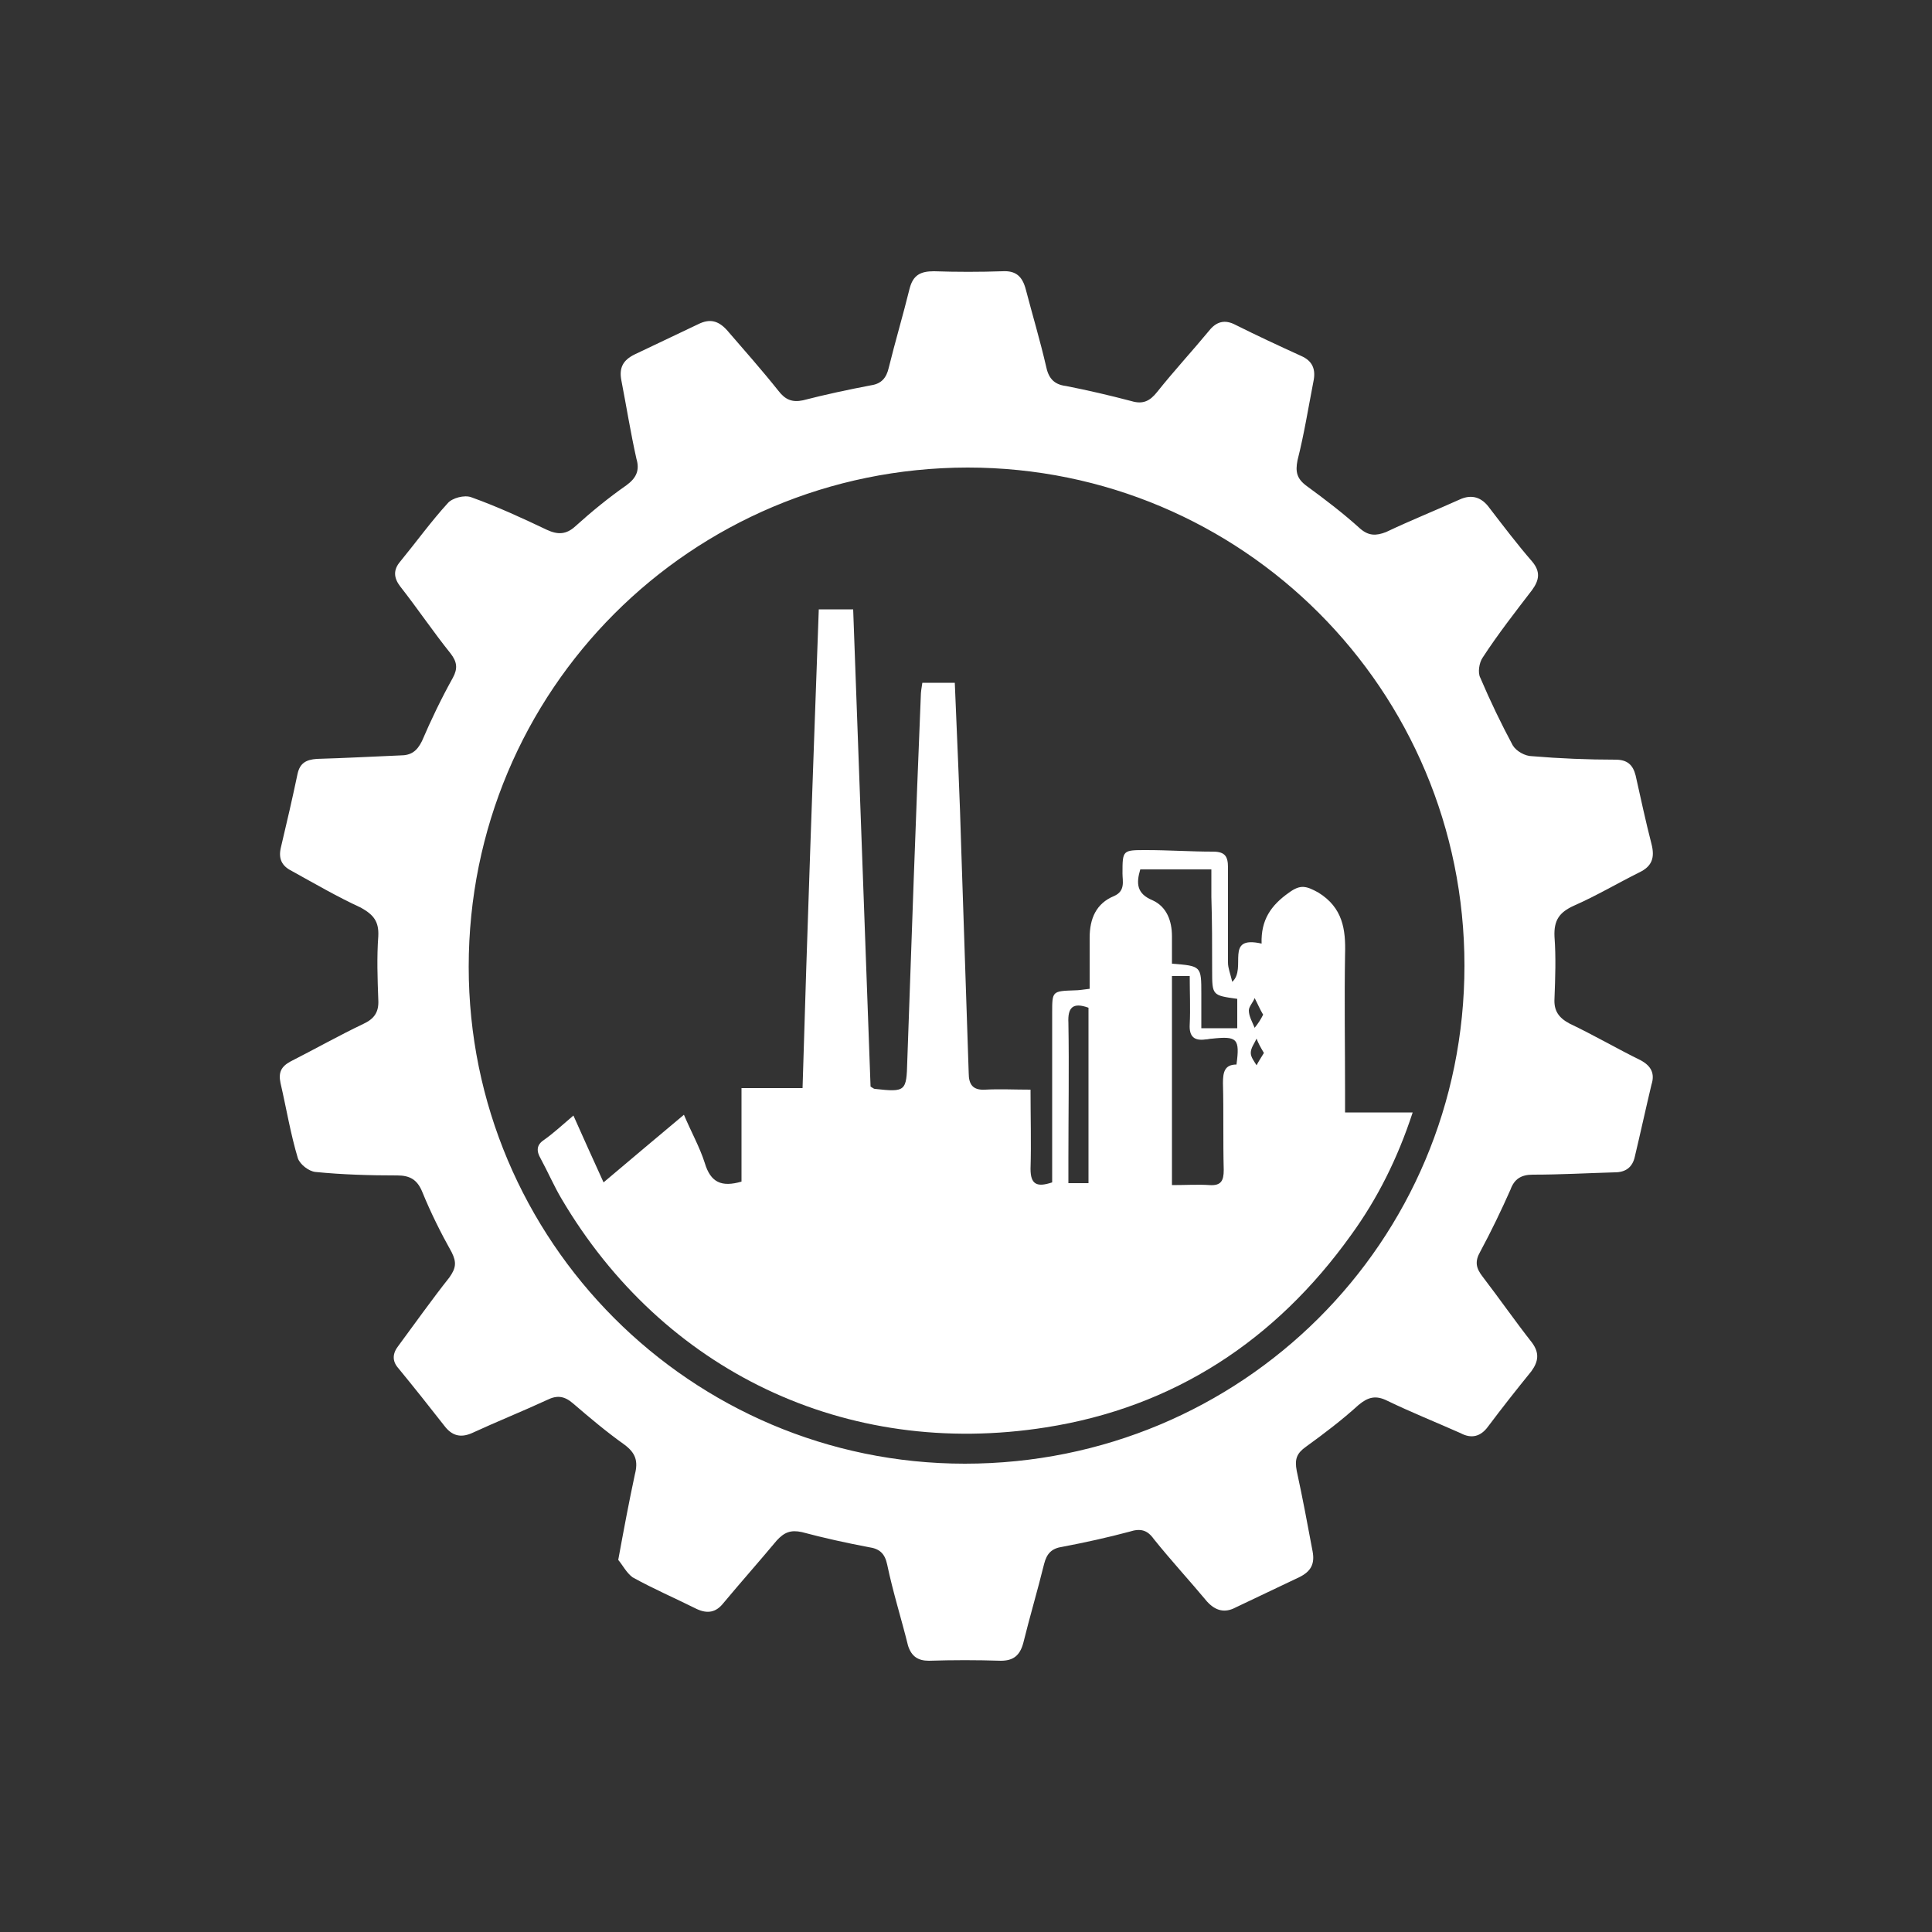 <?xml version="1.0" encoding="utf-8"?>
<!-- Generator: Adobe Illustrator 24.2.1, SVG Export Plug-In . SVG Version: 6.00 Build 0)  -->
<svg version="1.1" id="Layer_1" xmlns="http://www.w3.org/2000/svg" xmlns:xlink="http://www.w3.org/1999/xlink" x="0px" y="0px"
	 viewBox="0 0 500 500" style="enable-background:new 0 0 500 500;" xml:space="preserve">
<rect x="0" y="0" width="500" height="500" fill="#333333" stroke="none"/>
<style type="text/css">
	.st0{fill:#FFFFFF;}
</style>
<g>
	<path class="st0" d="M160,403.7c1.5-8.2,2.8-15.1,4.3-22.1c0.9-3.5,0.2-5.6-2.8-7.8c-4.5-3.2-8.9-6.9-13.2-10.6
		c-2.2-1.9-4.1-2.2-6.7-0.9c-6.5,3-13,5.6-19.5,8.6c-3,1.3-5.2,0.6-7.1-1.9c-3.9-5-7.8-9.9-11.9-14.9c-1.7-1.9-1.5-3.9,0-5.8
		c4.3-5.8,8.6-11.9,13.2-17.7c1.7-2.4,1.9-3.9,0.6-6.5c-2.8-5-5.4-10.2-7.6-15.6c-1.3-3.2-3.2-4.3-6.5-4.3c-7.1,0-14.1-0.2-21.2-0.9
		c-1.7-0.2-3.9-1.9-4.5-3.5c-1.9-6.3-3-13-4.5-19.5c-0.6-2.8,0.2-4.3,2.6-5.6c6.3-3.2,12.5-6.7,18.8-9.7c2.8-1.3,4.1-3,3.9-6.3
		c-0.2-5.4-0.4-11,0-16.4c0.2-3.9-1.3-5.6-4.5-7.4c-6.1-2.8-12.1-6.3-17.9-9.5c-2.6-1.3-3.5-3.2-2.8-6.1c1.5-6.3,3-12.8,4.3-19
		c0.6-2.8,2.2-3.7,5-3.9c7.1-0.2,14.5-0.6,21.6-0.9c2.8,0,4.3-1.1,5.6-3.7c2.4-5.6,5-11,8-16.4c1.3-2.4,1.1-4.1-0.6-6.3
		c-4.5-5.6-8.6-11.7-13-17.3c-1.7-2.2-1.9-4.3,0-6.5c4.1-5,8-10.4,12.3-15.1c1.1-1.3,4.3-2.2,6.1-1.5c6.7,2.4,13.2,5.4,19.5,8.4
		c2.8,1.3,5,1.3,7.4-0.9c4.1-3.7,8.6-7.4,13.2-10.6c2.6-1.9,3.5-3.9,2.6-6.9c-1.5-6.7-2.6-13.6-3.9-20.3c-0.6-3.2,0.4-5.2,3.5-6.7
		c5.4-2.6,11-5.2,16.4-7.8c3-1.5,5.2-0.9,7.4,1.5c4.5,5.2,9.1,10.4,13.4,15.8c1.7,2.2,3.5,3,6.3,2.4c5.8-1.5,11.9-2.8,17.7-3.9
		c2.6-0.4,3.9-1.9,4.5-4.5c1.7-6.9,3.7-13.6,5.4-20.5c0.9-3.5,2.8-4.5,6.3-4.5c5.8,0.2,11.9,0.2,17.7,0c3.5-0.2,5.2,1.3,6.1,4.8
		c1.7,6.5,3.7,13.2,5.2,19.7c0.6,3,1.9,4.8,5.2,5.2c5.6,1.1,11.2,2.4,16.9,3.9c3,0.9,4.8,0,6.7-2.4c4.3-5.4,9.1-10.6,13.4-15.8
		c1.9-2.4,4.1-3,6.9-1.5c5.6,2.8,11.2,5.4,16.9,8c3,1.3,3.9,3.5,3.2,6.7c-1.3,6.7-2.4,13.6-4.1,20.3c-0.6,3-0.2,4.8,2.4,6.7
		c4.8,3.5,9.5,7.1,13.8,11c2.2,1.9,4.1,1.9,6.7,0.9c6.3-3,12.8-5.6,19-8.4c3.2-1.5,5.8-0.6,7.8,2.2c3.7,4.8,7.1,9.3,11,13.8
		c2.2,2.6,1.9,4.8,0,7.4c-4.3,5.6-8.9,11.5-12.8,17.5c-0.9,1.3-1.3,3.9-0.6,5.2c2.6,6.1,5.4,11.9,8.4,17.5c0.9,1.5,3.2,2.8,5,2.8
		c7.1,0.6,14.5,0.9,21.6,0.9c3,0,4.5,1.3,5.2,4.1c1.3,5.8,2.6,11.9,4.1,17.7c0.9,3.5,0.2,5.8-3.2,7.4c-5.6,2.8-11.2,6.1-16.9,8.6
		c-3.7,1.7-5.2,3.7-5,8c0.4,5.4,0.2,10.6,0,16c-0.2,3.2,1.1,5,3.9,6.5c6.3,3,12.3,6.5,18.4,9.5c2.8,1.5,3.7,3.5,2.8,6.3
		c-1.5,6.3-2.8,12.3-4.3,18.6c-0.6,2.8-2.4,4.1-5.2,4.1c-7.1,0.2-14.1,0.6-21.2,0.6c-3,0-4.8,1.1-5.8,3.9c-2.4,5.4-5,10.8-7.8,16
		c-1.5,2.6-1.1,4.3,0.6,6.5c4.3,5.6,8.4,11.5,12.8,17.1c1.9,2.6,1.7,4.8-0.2,7.4c-3.9,4.8-7.6,9.5-11.2,14.3
		c-1.9,2.6-4.3,3.2-7.1,1.7c-6.3-2.8-12.8-5.4-19-8.4c-3-1.5-5-0.9-7.4,1.1c-4.3,3.9-8.9,7.4-13.6,10.8c-2.4,1.7-3,3.2-2.4,6.3
		c1.5,6.9,2.8,13.8,4.1,20.8c0.6,3.2-0.4,5.2-3.5,6.7c-5.4,2.6-11,5.2-16.4,7.8c-2.8,1.5-5.2,0.9-7.4-1.5
		c-4.5-5.4-9.3-10.6-13.8-16.2c-1.7-2.4-3.5-2.8-6.3-1.9c-5.6,1.5-11.5,2.8-17.3,3.9c-2.8,0.4-4.1,1.7-4.8,4.5
		c-1.7,6.9-3.7,13.6-5.4,20.5c-0.9,3.2-2.6,4.5-5.8,4.5c-6.3-0.2-12.3-0.2-18.6,0c-2.8,0-4.5-1.1-5.4-3.9c-1.7-6.9-3.9-13.8-5.4-21
		c-0.6-2.8-1.9-4.1-4.8-4.5c-5.8-1.1-11.7-2.4-17.3-3.9c-2.8-0.6-4.5,0-6.5,2.2c-4.5,5.4-9.3,10.8-13.8,16.2
		c-1.9,2.4-4.1,2.8-6.9,1.5c-5.6-2.8-11.2-5.2-16.6-8.2C162.1,407,161.1,405,160,403.7z M121.3,250.2c0,70.9,57.5,128.6,128.4,128.6
		c71.6,0,129.3-57.3,129.3-128.9c0-71.4-57.5-128.9-128.6-128.9C178.8,121.1,121.3,178.7,121.3,250.2z"/>
	<path class="st0" d="M211.9,157.7c3,0,5.6,0,8.9,0c1.5,41.3,3,82.4,4.5,123.5c0.6,0.4,0.9,0.6,1.1,0.6c8,0.9,8.2,0.6,8.4-7.1
		c1.1-31.6,2.2-62.9,3.5-94.5c0-1.1,0.2-2.2,0.4-3.5c2.8,0,5.6,0,8.4,0c0.6,14.9,1.3,29.4,1.7,43.9c0.6,19,1.3,38.1,1.9,57.1
		c0,3,1.1,4.5,4.3,4.3c3.7-0.2,7.6,0,11.7,0c0,7.1,0.2,13.8,0,20.5c0,4.1,1.7,4.8,5.6,3.5c0-3.7,0-7.4,0-11c0-11,0-22.1,0-32.9
		c0-5.6,0-5.6,5.8-5.8c1.1,0,2.2-0.2,3.9-0.4c0-4.5,0-8.9,0-13.2c0-5,1.7-8.9,6.3-10.8c3-1.3,2.2-3.9,2.2-5.8c0-6.1,0-6.1,6.1-6.1
		c5.8,0,11.5,0.4,17.3,0.4c3.2,0,3.9,1.3,3.9,4.1c0,8.2,0,16.4,0,24.6c0,1.5,0.6,2.8,1.1,5c3.9-3.5-2.2-12.1,7.6-9.9
		c-0.2-6.1,2.4-9.9,7.1-13.2c3-2.2,4.5-1.7,7.6,0c6.3,3.9,7.1,9.5,6.9,16c-0.2,11.9,0,23.8,0,35.5c0,1.5,0,3,0,5.4
		c5.8,0,11.5,0,17.5,0c-3.9,11.9-9.1,22.3-16,31.8c-19.5,27.2-45.8,44.5-78.9,49.7c-51.9,8.2-99.2-14.7-125.4-59.2
		c-1.9-3.2-3.5-6.9-5.4-10.4c-1.1-1.9-1.1-3.5,0.9-4.8c2.4-1.7,4.8-3.9,7.6-6.3c2.6,5.8,5,11.2,7.8,17.3
		c6.9-5.8,13.6-11.5,20.8-17.5c1.9,4.5,4.1,8.4,5.4,12.5c1.5,5,4.3,6.3,9.5,4.8c0-7.8,0-15.6,0-24.2c5.4,0,10.4,0,15.8,0
		C208.9,240.5,210.4,199.4,211.9,157.7z M303.3,252.6c0,17.9,0,35.9,0,54.1c3.7,0,6.7-0.2,9.7,0s3.7-1.1,3.7-3.9
		c-0.2-7.6,0-14.9-0.2-22.5c0-2.8,0.4-4.8,3.5-4.8c0.9-6.7,0.2-7.4-6.3-6.7c-0.6,0-1.1,0.2-1.7,0.2c-2.8,0.4-4.3-0.6-4.1-3.9
		c0.2-4.1,0-8.2,0-12.5C306.4,252.6,305.1,252.6,303.3,252.6z M303.3,249.4c7.6,0.6,7.6,0.6,7.6,7.8c0,2.8,0,5.6,0,8.9
		c3.5,0,6.3,0,9.3,0c0-2.6,0-5.2,0-7.6c-6.5-0.9-6.5-0.9-6.5-7.4c0-6.3,0-12.8-0.2-19c0-2.4,0-4.8,0-7.1c-6.7,0-12.5,0-18.4,0
		c-1.1,3.7-0.9,6.3,3.2,8c3.7,1.7,5,5.4,5,9.3C303.3,244.6,303.3,246.8,303.3,249.4z M281.7,260.8c-4.1-1.5-5.4,0-5.2,3.9
		c0.2,11.7,0,23.4,0,35c0,2.2,0,4.3,0,6.5c2.2,0,3.5,0,5.2,0C281.7,291.1,281.7,276.2,281.7,260.8z M327.1,272.5
		c-0.9-1.5-1.5-2.6-1.9-3.7c-0.6,1.3-1.5,2.4-1.5,3.7c0,1.1,0.9,2.2,1.5,3.2C325.6,274.9,326.3,273.8,327.1,272.5z M326.9,262.6
		c-0.9-1.5-1.5-3-2.2-4.3c-0.4,1.1-1.5,2.2-1.5,3.2c0,1.5,0.9,3,1.5,4.5C325.6,264.9,326.3,263.8,326.9,262.6z"/>
</g>
</svg>
